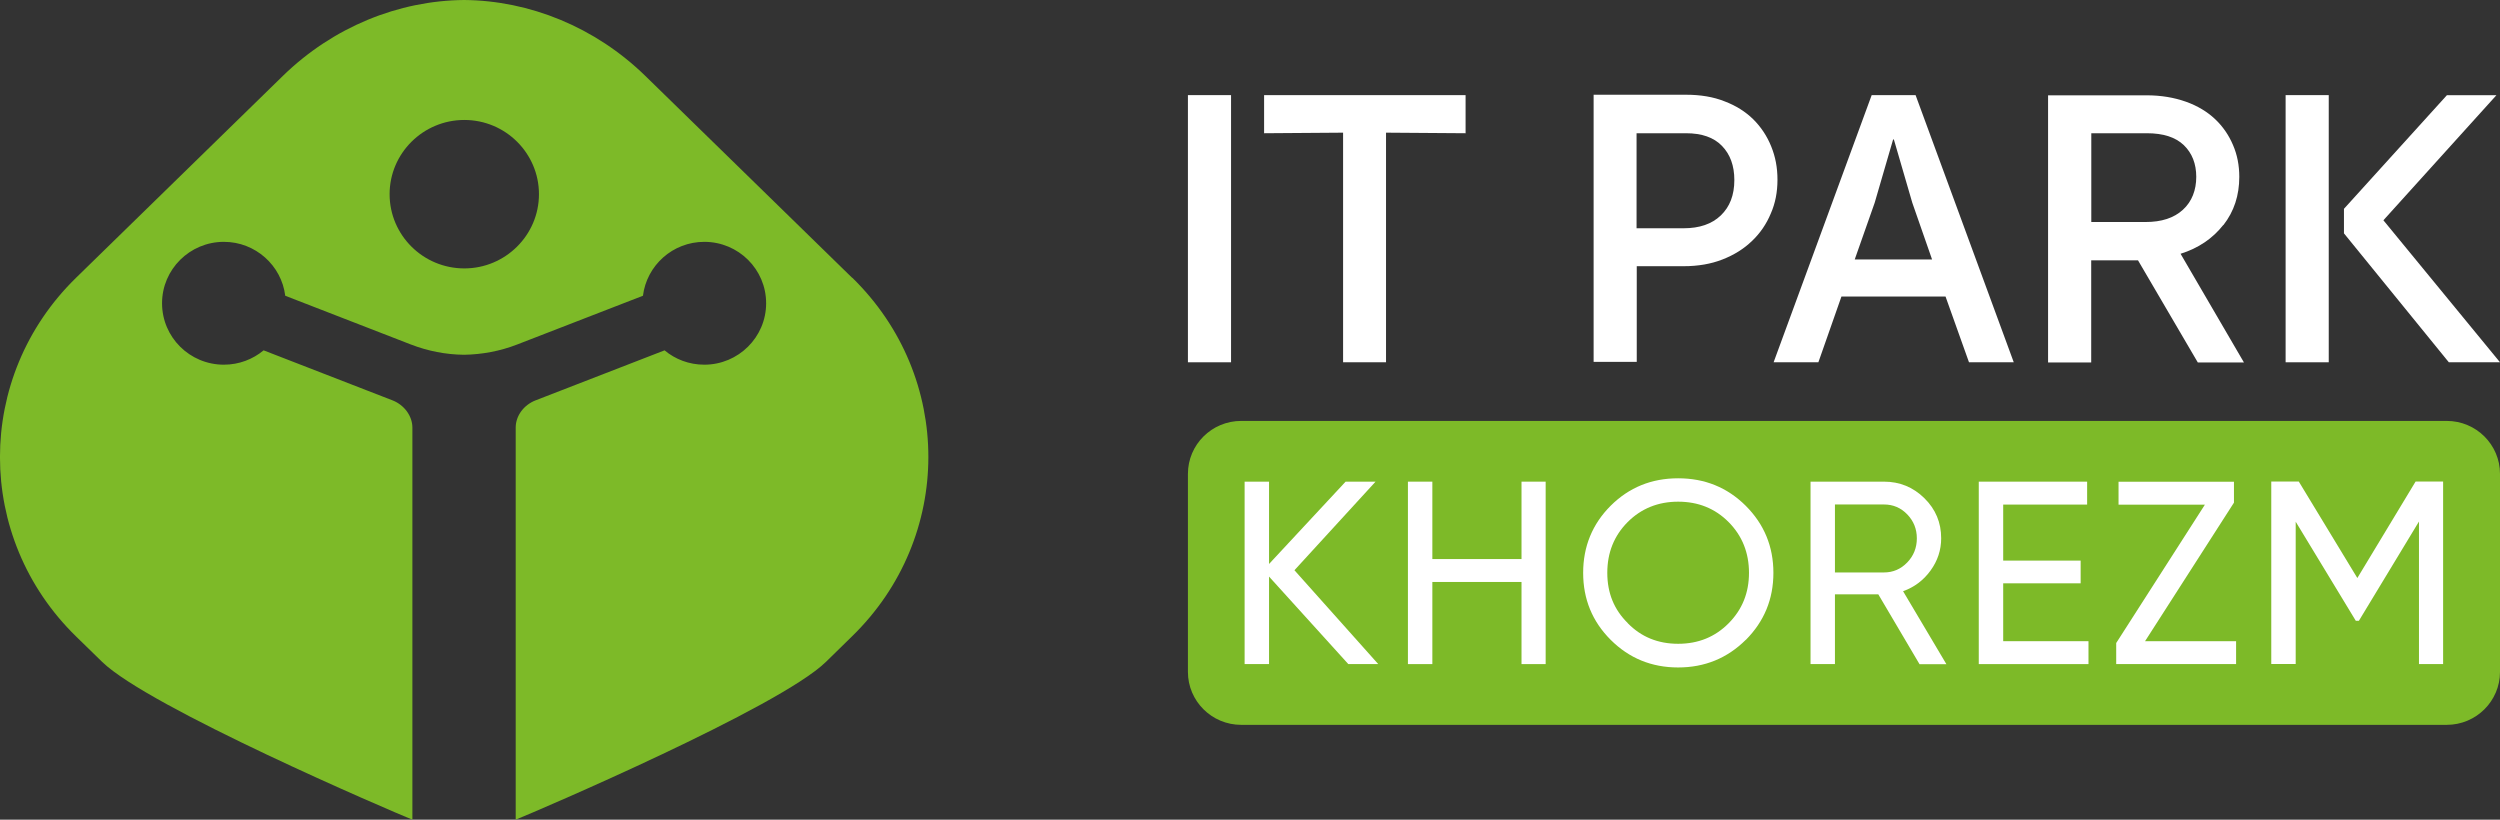 <svg width="183" height="60" viewBox="0 0 183 60" fill="none" xmlns="http://www.w3.org/2000/svg">
<rect x="0" y="0" width="183" height="60" fill="#333333" stroke="none"/>
<path d="M62.374 20.331L47.234 5.553C43.567 1.98 38.771 0.042 33.975 0C29.165 0.042 24.376 1.98 20.709 5.553L5.569 20.331C-1.859 27.583 -1.859 39.338 5.569 46.589L7.477 48.45C10.883 51.769 28.598 59.359 30.187 60V31.304C30.187 30.43 29.569 29.634 28.739 29.309L19.297 25.645C18.509 26.3 17.495 26.695 16.388 26.695C13.884 26.695 11.862 24.679 11.862 22.199C11.862 19.718 13.891 17.703 16.388 17.703C18.701 17.703 20.609 19.436 20.879 21.649L30.073 25.215C31.329 25.701 32.641 25.955 33.968 25.969C35.288 25.948 36.614 25.701 37.863 25.215L47.064 21.649C47.341 19.429 49.242 17.703 51.555 17.703C54.059 17.703 56.081 19.718 56.081 22.199C56.081 24.679 54.052 26.695 51.555 26.695C50.441 26.695 49.427 26.3 48.646 25.645L39.197 29.309C38.352 29.641 37.749 30.423 37.749 31.304V60C39.338 59.359 57.06 51.776 60.458 48.45L62.367 46.582C69.816 39.331 69.816 27.583 62.388 20.331M33.989 19.648C30.967 19.648 28.519 17.209 28.519 14.214C28.519 11.219 30.974 8.781 33.989 8.781C37.004 8.781 39.452 11.219 39.452 14.214C39.452 17.209 36.997 19.648 33.989 19.648Z" fill="#7DBA28"/>
<path d="M90.113 6.963H86.956V26.519H90.113V6.963Z" fill="white"/>
<path d="M98.314 26.519H101.457V9.711L107.281 9.753V6.963H92.532V9.753L98.314 9.711V26.519Z" fill="white"/>
<path d="M119.803 19.486H123.244C124.294 19.486 125.245 19.324 126.089 18.992C126.933 18.661 127.65 18.217 128.245 17.639C128.841 17.076 129.303 16.399 129.622 15.631C129.955 14.877 130.111 14.052 130.111 13.157C130.111 12.262 129.962 11.48 129.65 10.712C129.345 9.958 128.905 9.295 128.338 8.732C127.77 8.175 127.068 7.731 126.245 7.421C125.422 7.09 124.471 6.935 123.428 6.935H116.653V26.491H119.81V19.479H119.803V19.486ZM119.796 9.753H123.414C124.571 9.753 125.443 10.056 126.046 10.677C126.649 11.297 126.954 12.128 126.954 13.178C126.954 14.285 126.621 15.137 125.961 15.772C125.308 16.399 124.4 16.709 123.237 16.709H119.796V9.761V9.753Z" fill="white"/>
<path d="M140.221 6.963H137.007L129.828 26.519H133.105L134.794 21.705H142.413L144.13 26.519H147.407L140.221 6.963ZM135.766 18.992L137.227 14.841L138.575 10.211H138.632L139.98 14.841L141.427 18.992H135.758H135.766Z" fill="white"/>
<path d="M162.753 16.477C163.533 15.476 163.916 14.306 163.916 12.946C163.916 12.107 163.767 11.332 163.455 10.613C163.15 9.894 162.71 9.253 162.142 8.717C161.575 8.182 160.858 7.745 160 7.442C159.142 7.139 158.191 6.977 157.127 6.977H149.919V26.533H153.076V19.056H156.502L160.88 26.533H164.257L159.617 18.576C160.922 18.168 161.958 17.463 162.738 16.477H162.753ZM153.083 16.251V9.753H157.148C158.354 9.753 159.248 10.042 159.858 10.627C160.461 11.212 160.766 11.987 160.766 12.946C160.766 13.904 160.454 14.75 159.787 15.356C159.134 15.955 158.226 16.251 157.063 16.251H153.09H153.083Z" fill="white"/>
<path d="M170.464 6.963H167.307V26.519H170.464V6.963Z" fill="white"/>
<path d="M183 26.519L174.465 16.124L182.737 6.97H179.112L171.578 15.285V17.082L179.254 26.519H183Z" fill="white"/>
<path d="M179.098 30.811H90.858C88.703 30.811 86.956 32.546 86.956 34.687V49.183C86.956 51.323 88.703 53.059 90.858 53.059H179.098C181.253 53.059 183 51.323 183 49.183V34.687C183 32.546 181.253 30.811 179.098 30.811Z" fill="#7DBA28"/>
<path d="M100.89 48.612H98.697L92.894 42.206V48.612H91.106V35.257H92.894V41.283L98.499 35.257H100.691L94.753 41.741L100.882 48.605L100.89 48.612Z" fill="white"/>
<path d="M111.375 35.257H113.142V48.612H111.375V42.6H104.848V48.612H103.06V35.257H104.848V40.923H111.375V35.257Z" fill="white"/>
<path d="M127.791 46.836C126.436 48.182 124.783 48.858 122.84 48.858C120.896 48.858 119.25 48.182 117.902 46.836C116.554 45.49 115.887 43.855 115.887 41.931C115.887 40.007 116.561 38.358 117.902 37.019C119.25 35.68 120.889 35.011 122.84 35.011C124.791 35.011 126.436 35.68 127.784 37.019C129.132 38.365 129.813 40 129.813 41.931C129.813 43.862 129.139 45.483 127.799 46.836H127.791ZM119.151 45.617C120.137 46.625 121.364 47.125 122.84 47.125C124.315 47.125 125.543 46.625 126.536 45.624C127.529 44.623 128.026 43.397 128.026 41.931C128.026 40.465 127.529 39.218 126.536 38.217C125.543 37.217 124.308 36.723 122.84 36.723C121.371 36.723 120.137 37.224 119.143 38.217C118.15 39.218 117.654 40.451 117.654 41.931C117.654 43.411 118.15 44.623 119.151 45.61V45.617Z" fill="white"/>
<path d="M140.505 48.612L137.49 43.503H134.318V48.612H132.531V35.257H137.908C139.057 35.257 140.043 35.659 140.866 36.469C141.689 37.28 142.094 38.252 142.094 39.401C142.094 40.268 141.831 41.057 141.313 41.769C140.795 42.481 140.129 42.981 139.306 43.277L142.477 48.619H140.498L140.505 48.612ZM134.318 36.92V41.903H137.908C138.575 41.903 139.142 41.656 139.611 41.17C140.079 40.684 140.313 40.092 140.313 39.408C140.313 38.725 140.079 38.14 139.611 37.653C139.142 37.167 138.575 36.928 137.908 36.928H134.318V36.92Z" fill="white"/>
<path d="M146.634 46.935H152.877V48.612H144.846V35.257H152.778V36.935H146.634V41.036H152.303V42.699H146.634V46.935Z" fill="white"/>
<path d="M157.02 46.935H163.682V48.612H154.906V47.069L161.398 36.942H155.077V35.264H163.526V36.794L157.013 46.942L157.02 46.935Z" fill="white"/>
<path d="M178.836 35.257V48.612H177.069V38.175L172.671 45.441H172.444L168.045 38.189V48.605H166.257V35.25H168.272L172.557 42.312L176.821 35.25H178.836V35.257Z" fill="white"/>
</svg>
